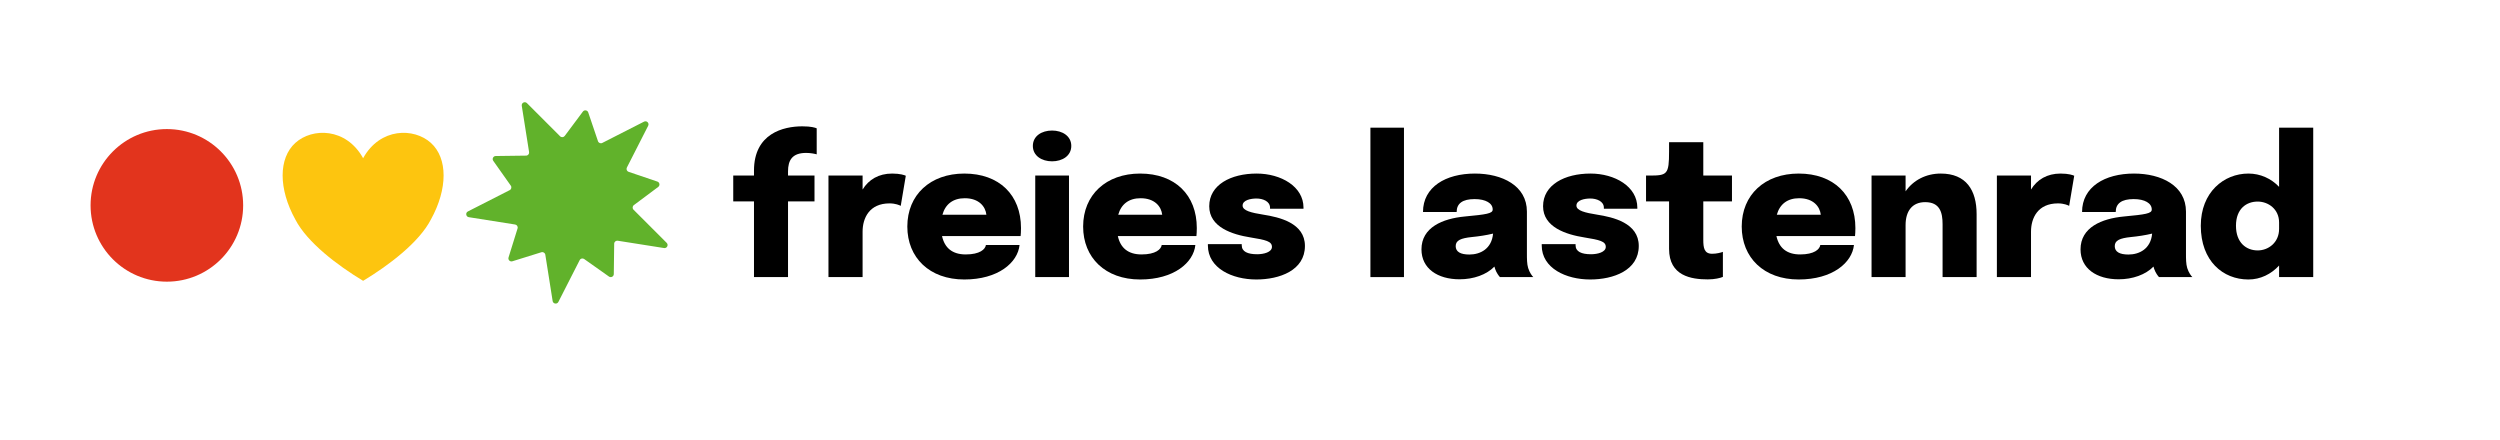 <?xml version="1.0" encoding="UTF-8" standalone="no"?><!DOCTYPE svg PUBLIC "-//W3C//DTD SVG 1.1//EN" "http://www.w3.org/Graphics/SVG/1.1/DTD/svg11.dtd"><svg width="100%" height="100%" viewBox="0 0 1056 186" version="1.1" xmlns="http://www.w3.org/2000/svg" xmlns:xlink="http://www.w3.org/1999/xlink" xml:space="preserve" xmlns:serif="http://www.serif.com/" style="fill-rule:evenodd;clip-rule:evenodd;stroke-linejoin:round;stroke-miterlimit:2;"><rect id="freieslastenrad---quer" serif:id="freieslastenrad - quer" x="0.024" y="0.135" width="1055.33" height="184.675" style="fill:none;"/><path d="M318.485,117.044l14.376,0l-0,-31.982l11.185,0l0,-10.903l-11.185,0l-0,-1.736c-0,-4.765 1.776,-7.834 7.672,-7.834c1.898,0 3.796,0.404 4.442,0.606l-0,-10.984c-0.646,-0.283 -2.261,-0.848 -6.098,-0.848c-7.955,0 -20.392,2.988 -20.392,18.697l-0,2.099l-8.763,0l0,10.903l8.763,0l-0,31.982Z" style="fill-rule:nonzero;"/><path d="M349.942,117.044l14.416,0l-0,-19.181c-0,-5.774 2.867,-11.953 11.387,-11.953c2.504,0 4.24,0.768 4.725,1.05l2.14,-12.72c-0.484,-0.242 -2.301,-0.929 -5.774,-0.929c-5.694,0 -9.894,2.544 -12.478,6.744l-0,-5.896l-14.416,0l-0,42.885Z" style="fill-rule:nonzero;"/><path d="M430.664,103.476l-14.214,0c-0.243,1.817 -2.544,3.998 -8.521,3.998c-5.693,-0 -8.924,-2.786 -10.014,-7.753l33.193,-0c0.081,-0.646 0.162,-1.939 0.162,-3.392c-0,-13.972 -9.167,-23.018 -23.946,-23.018c-14.336,0 -24.068,8.965 -24.068,22.372c0,13.164 9.369,22.371 24.068,22.371c14.295,-0 22.573,-7.107 23.34,-14.578Zm-23.138,-19.746c6.016,-0 8.762,3.553 9.126,6.986l-18.576,-0c1.252,-4.483 4.483,-6.986 9.45,-6.986Z" style="fill-rule:nonzero;"/><path d="M444.394,68.143c4.32,-0 8.116,-2.302 8.116,-6.502c0,-4.199 -3.796,-6.501 -8.116,-6.501c-4.362,-0 -8.117,2.302 -8.117,6.501c-0,4.159 3.755,6.502 8.117,6.502Zm-7.107,48.901l14.254,0l0,-42.885l-14.254,0l-0,42.885Z" style="fill-rule:nonzero;"/><path d="M504.925,103.476l-14.214,0c-0.242,1.817 -2.544,3.998 -8.52,3.998c-5.694,-0 -8.925,-2.786 -10.015,-7.753l33.193,-0c0.081,-0.646 0.162,-1.939 0.162,-3.392c-0,-13.972 -9.167,-23.018 -23.946,-23.018c-14.336,0 -24.067,8.965 -24.067,22.372c-0,13.164 9.368,22.371 24.067,22.371c14.295,-0 22.573,-7.107 23.34,-14.578Zm-23.138,-19.746c6.017,-0 8.762,3.553 9.126,6.986l-18.576,-0c1.252,-4.483 4.483,-6.986 9.45,-6.986Z" style="fill-rule:nonzero;"/><path d="M530.648,118.054c9.853,-0 20.554,-3.836 20.554,-14.174c0,-9.732 -10.903,-12.155 -17.566,-13.205c-5.088,-0.807 -8.762,-1.696 -8.762,-3.836c-0,-2.342 3.513,-2.988 5.855,-2.988c2.705,-0 5.734,1.171 5.734,3.877l-0,0.444l14.133,-0l0,-0.485c0,-8.884 -9.489,-14.376 -19.786,-14.376c-10.863,0 -20.03,4.725 -20.03,13.811c0,8.884 9.813,11.953 17.405,13.164c6.501,1.05 9.086,1.656 9.086,3.998c-0,2.261 -3.514,3.109 -6.219,3.109c-4.038,0 -6.542,-1.09 -6.542,-3.796l0,-0.484l-14.295,-0l0,0.565c0,9.651 10.297,14.376 20.433,14.376Z" style="fill-rule:nonzero;"/><rect x="578.863" y="53.928" width="14.174" height="63.116" style="fill-rule:nonzero;"/><path d="M616.539,117.973c5.896,0 11.388,-1.938 14.699,-5.371c0.081,0.364 0.202,0.687 0.323,1.05c0.565,1.616 1.575,2.948 2.019,3.392l14.093,0c-0.525,-0.484 -1.575,-1.898 -2.181,-3.836c-0.525,-1.736 -0.525,-3.917 -0.525,-6.219l0,-17.606c0,-10.943 -10.418,-16.072 -21.967,-16.072c-12.316,0 -21.927,5.654 -21.927,16.234l14.214,-0c0,-3.635 2.544,-5.452 7.592,-5.452c4.725,0 7.632,1.777 7.632,4.361l-0,0.081c-0,1.656 -2.706,2.06 -11.751,2.908c-9.409,0.888 -18.333,4.603 -18.333,13.891c-0,8.076 6.784,12.639 16.112,12.639Zm4.119,-10.459c-3.756,0 -5.775,-1.171 -5.775,-3.553c0,-2.463 2.221,-3.352 6.825,-3.836c2.948,-0.283 6.138,-0.768 8.965,-1.454c-0.566,6.42 -5.371,8.843 -10.015,8.843Z" style="fill-rule:nonzero;"/><path d="M671.66,118.054c9.853,-0 20.554,-3.836 20.554,-14.174c-0,-9.732 -10.903,-12.155 -17.566,-13.205c-5.088,-0.807 -8.763,-1.696 -8.763,-3.836c-0,-2.342 3.513,-2.988 5.855,-2.988c2.706,-0 5.734,1.171 5.734,3.877l0,0.444l14.134,-0l-0,-0.485c-0,-8.884 -9.49,-14.376 -19.787,-14.376c-10.863,0 -20.029,4.725 -20.029,13.811c-0,8.884 9.813,11.953 17.404,13.164c6.502,1.05 9.086,1.656 9.086,3.998c0,2.261 -3.513,3.109 -6.219,3.109c-4.038,0 -6.541,-1.09 -6.541,-3.796l-0,-0.484l-14.295,-0l-0,0.565c-0,9.651 10.297,14.376 20.433,14.376Z" style="fill-rule:nonzero;"/><path d="M721.369,118.013c2.948,0 5.209,-0.565 6.38,-1.049l0,-10.58c-0.808,0.323 -2.665,0.807 -4.523,0.807c-3.392,0 -3.755,-2.503 -3.755,-5.936l-0,-16.193l12.114,0l0,-10.903l-12.114,0l-0,-14.093l-14.457,0l0,3.958c0,9.651 -0.767,10.135 -8.237,10.135l-1.494,0l-0,10.903l9.731,0l0,20.07c0,11.428 9.369,12.881 16.355,12.881Z" style="fill-rule:nonzero;"/><path d="M783.112,103.476l-14.214,0c-0.243,1.817 -2.544,3.998 -8.521,3.998c-5.694,-0 -8.924,-2.786 -10.014,-7.753l33.193,-0c0.081,-0.646 0.162,-1.939 0.162,-3.392c-0,-13.972 -9.167,-23.018 -23.947,-23.018c-14.335,0 -24.067,8.965 -24.067,22.372c0,13.164 9.369,22.371 24.067,22.371c14.295,-0 22.574,-7.107 23.341,-14.578Zm-23.139,-19.746c6.017,-0 8.763,3.553 9.127,6.986l-18.576,-0c1.252,-4.483 4.482,-6.986 9.449,-6.986Z" style="fill-rule:nonzero;"/><path d="M790.542,117.044l14.376,0l-0,-21.967c-0,-5.896 2.786,-9.692 8.278,-9.692c6.259,0 7.349,4.442 7.349,9.288l0,22.371l14.376,0l0,-26.571c0,-10.135 -4.402,-17.162 -15.143,-17.162c-6.219,0 -11.589,2.787 -14.86,7.511l-0,-6.663l-14.376,0l0,42.885Z" style="fill-rule:nonzero;"/><path d="M843.482,117.044l14.416,0l0,-19.181c0,-5.774 2.867,-11.953 11.388,-11.953c2.503,0 4.24,0.768 4.724,1.05l2.14,-12.72c-0.484,-0.242 -2.301,-0.929 -5.774,-0.929c-5.694,0 -9.894,2.544 -12.478,6.744l0,-5.896l-14.416,0l-0,42.885Z" style="fill-rule:nonzero;"/><path d="M894.928,117.973c5.895,0 11.387,-1.938 14.698,-5.371c0.081,0.364 0.202,0.687 0.323,1.05c0.566,1.616 1.575,2.948 2.02,3.392l14.093,0c-0.525,-0.484 -1.575,-1.898 -2.181,-3.836c-0.525,-1.736 -0.525,-3.917 -0.525,-6.219l0,-17.606c0,-10.943 -10.418,-16.072 -21.967,-16.072c-12.317,0 -21.927,5.654 -21.927,16.234l14.214,-0c-0,-3.635 2.544,-5.452 7.592,-5.452c4.724,0 7.632,1.777 7.632,4.361l-0,0.081c-0,1.656 -2.706,2.06 -11.751,2.908c-9.409,0.888 -18.333,4.603 -18.333,13.891c-0,8.076 6.784,12.639 16.112,12.639Zm4.119,-10.459c-3.756,0 -5.775,-1.171 -5.775,-3.553c0,-2.463 2.221,-3.352 6.824,-3.836c2.948,-0.283 6.138,-0.768 8.965,-1.454c-0.565,6.42 -5.371,8.843 -10.014,8.843Z" style="fill-rule:nonzero;"/><path d="M949.725,118.054c5.088,-0 9.611,-2.261 12.962,-5.896l0,4.886l14.417,0l-0,-63.116l-14.417,0l0,24.996c-3.351,-3.513 -7.914,-5.613 -12.962,-5.613c-10.378,0 -20.11,7.875 -20.11,22.049c0,14.9 9.369,22.694 20.11,22.694Zm3.917,-12.276c-4.765,-0 -9.167,-3.19 -9.167,-10.418c0,-7.188 4.402,-10.217 9.167,-10.217c4.442,0 9.045,3.15 9.045,8.844l0,2.705c0,5.734 -4.482,9.086 -9.045,9.086Z" style="fill-rule:nonzero;"/><g><path d="M102.709,86.749c0,-17.798 -14.428,-32.227 -32.226,-32.227c-17.797,0 -32.225,14.429 -32.225,32.227c-0,17.798 14.428,32.226 32.225,32.226c17.798,0 32.226,-14.428 32.226,-32.226" style="fill:#e2341d;"/><path d="M153.38,66.83c7.156,-12.949 21.47,-12.949 28.627,-6.474c7.157,6.474 7.157,19.423 -0,32.372c-5.01,9.712 -17.892,19.423 -28.627,25.898c-10.735,-6.475 -23.618,-16.186 -28.627,-25.898c-7.157,-12.949 -7.157,-25.898 -0,-32.372c7.156,-6.475 21.47,-6.475 28.627,6.474Z" style="fill:#fdc50f;"/><path d="M273.788,53.12l-8.999,17.653c-0.357,0.701 -0.009,1.556 0.736,1.809l12.154,4.117c0.984,0.333 1.191,1.636 0.357,2.258l-10.29,7.681c-0.631,0.47 -0.697,1.391 -0.141,1.947l14.003,14.004c0.885,0.884 0.121,2.383 -1.113,2.187l-19.568,-3.091c-0.777,-0.123 -1.482,0.471 -1.494,1.258l-0.168,12.838c-0.013,1.039 -1.187,1.637 -2.037,1.037l-10.478,-7.409c-0.641,-0.455 -1.538,-0.234 -1.895,0.468l-8.999,17.655c-0.569,1.113 -2.231,0.849 -2.426,-0.387l-3.092,-19.561c-0.123,-0.777 -0.907,-1.266 -1.658,-1.032l-12.259,3.814c-0.993,0.309 -1.926,-0.623 -1.617,-1.617l3.815,-12.256c0.234,-0.752 -0.254,-1.537 -1.031,-1.659l-19.563,-3.093c-1.235,-0.194 -1.5,-1.858 -0.386,-2.425l17.656,-9c0.7,-0.357 0.921,-1.253 0.466,-1.896l-7.407,-10.478c-0.601,-0.849 -0.003,-2.024 1.037,-2.037l12.838,-0.168c0.785,-0.009 1.38,-0.716 1.258,-1.493l-3.093,-19.566c-0.195,-1.236 1.305,-1.999 2.188,-1.114l14.003,14.002c0.558,0.557 1.478,0.49 1.949,-0.14l7.68,-10.292c0.623,-0.833 1.924,-0.626 2.258,0.359l4.117,12.153c0.253,0.745 1.109,1.093 1.811,0.735l17.651,-8.997c1.115,-0.569 2.304,0.622 1.737,1.736" style="fill:#61b22b;"/></g></svg>